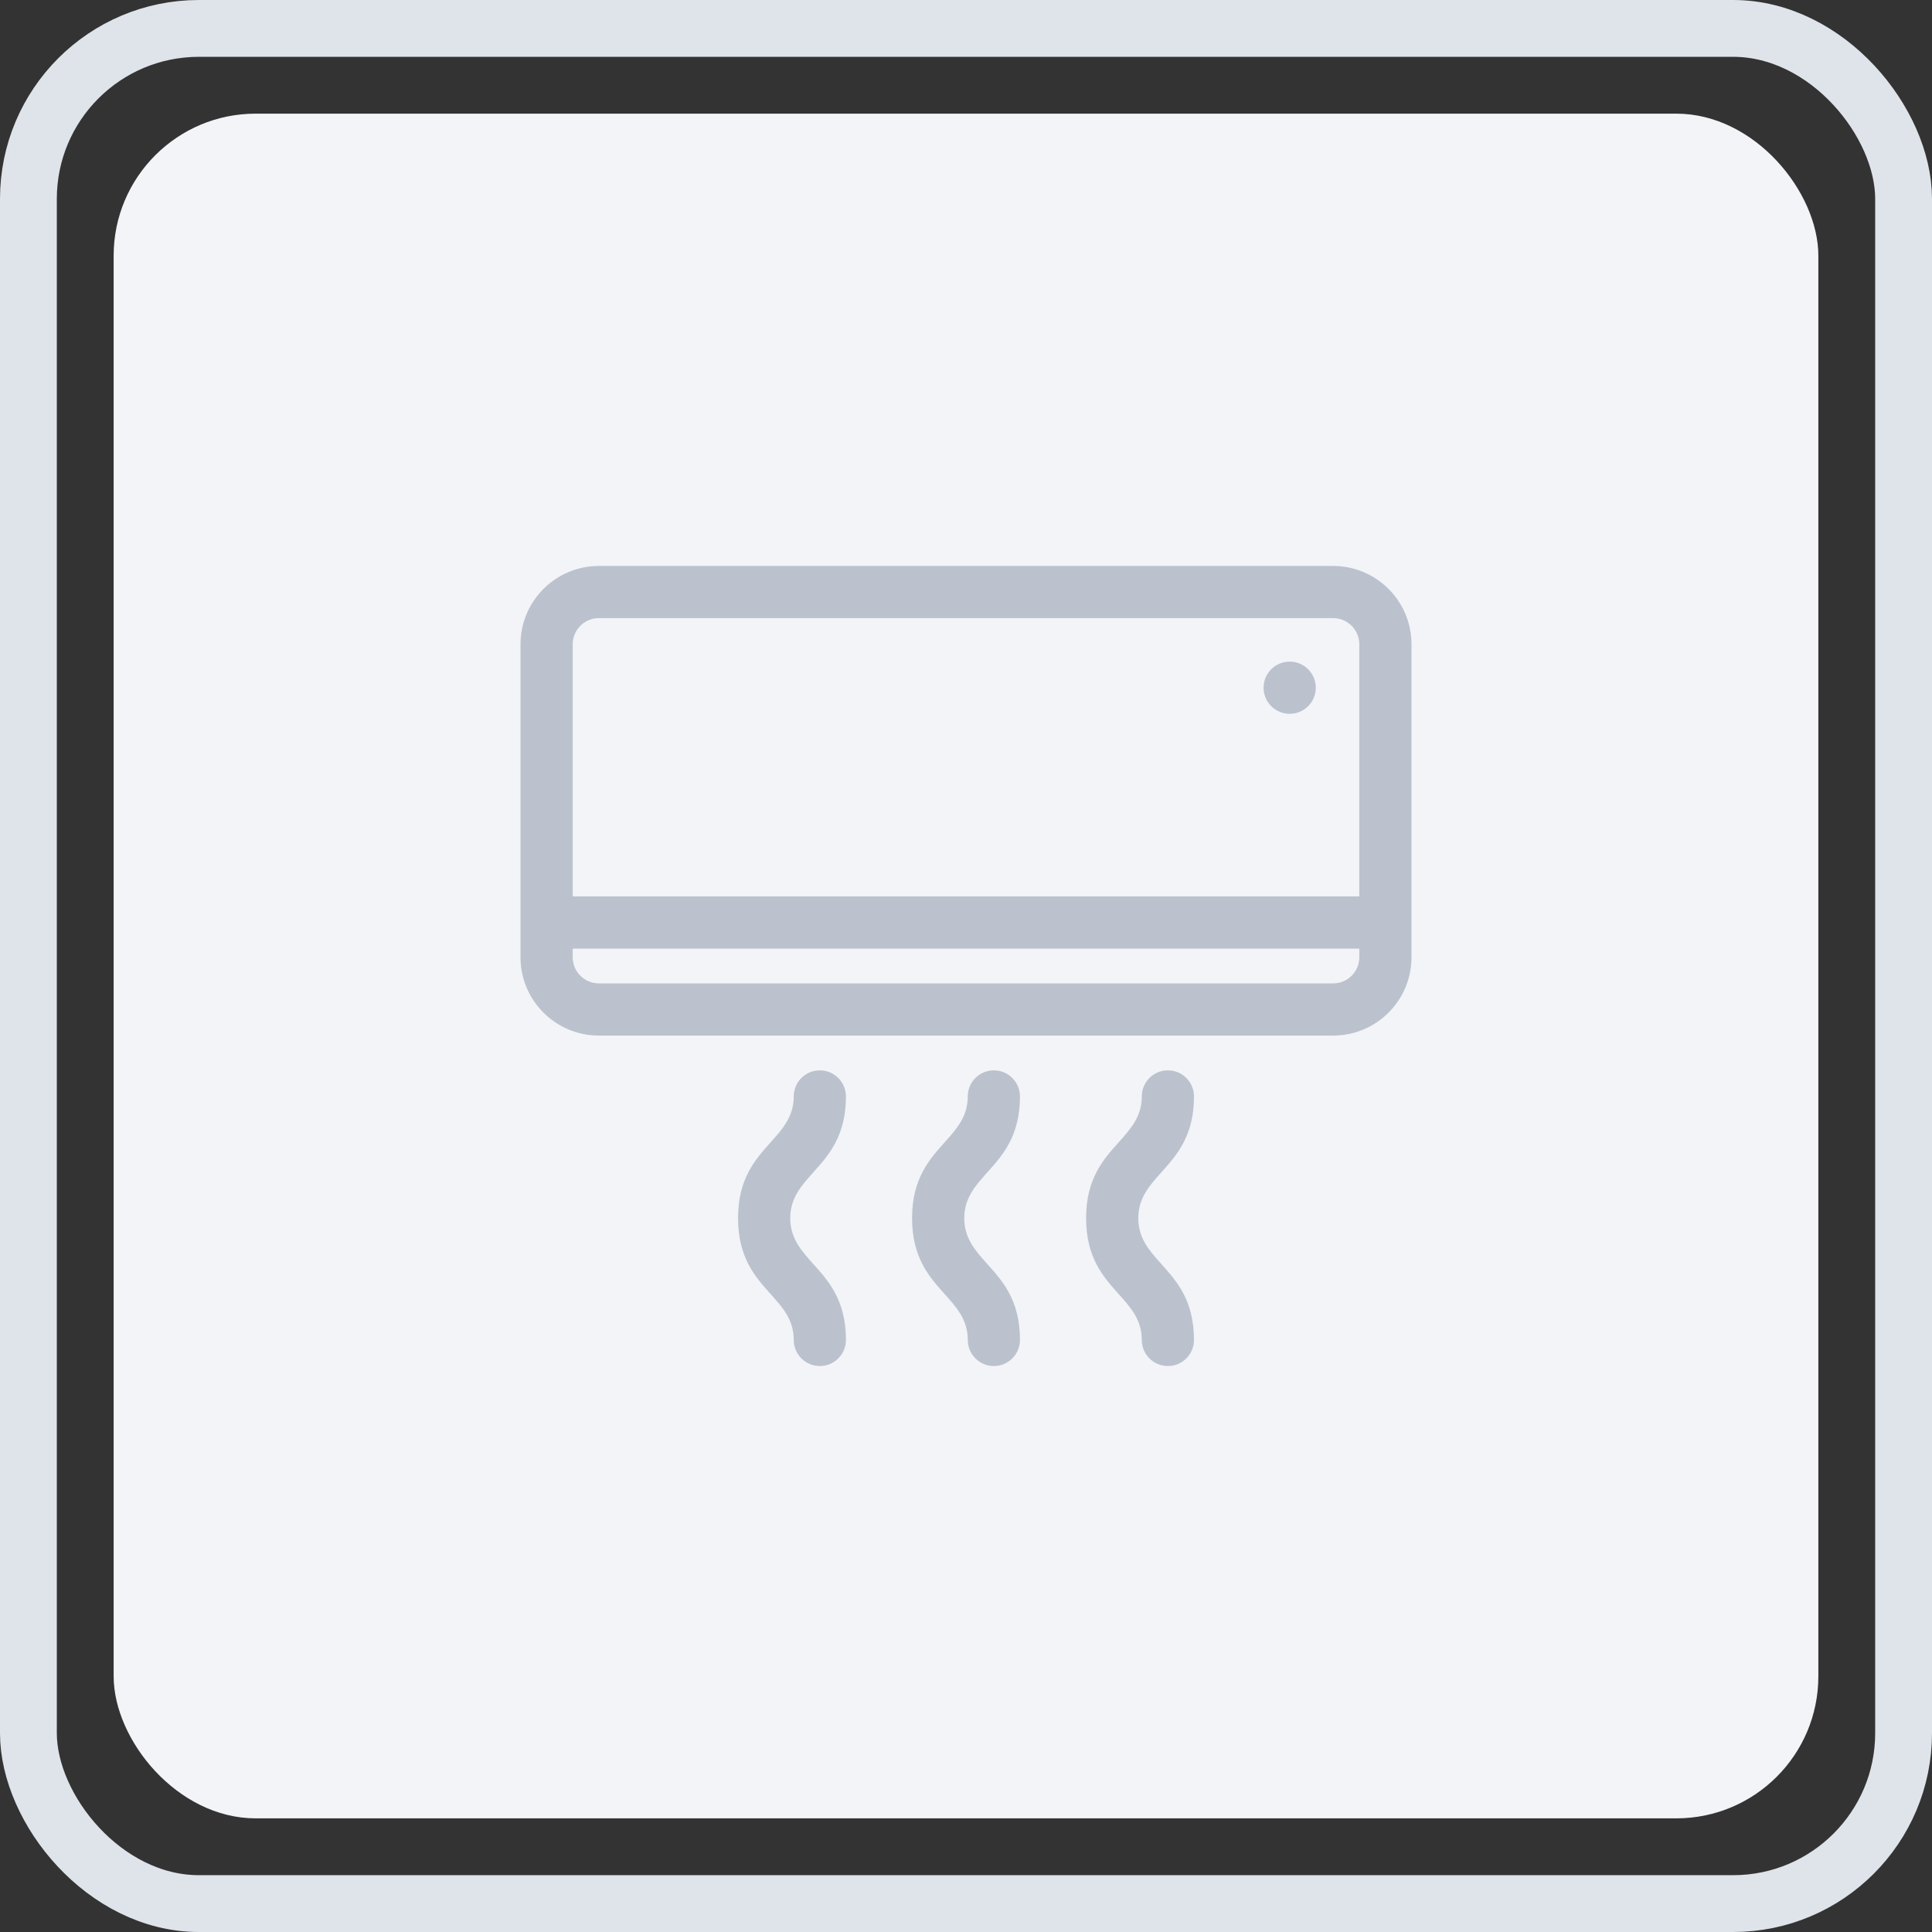 <svg width="68" height="68" viewBox="0 0 68 68" fill="none" xmlns="http://www.w3.org/2000/svg">
<rect x="0" y="0" width="68" height="68" fill="#333333" stroke="none"/>
<rect x="1" y="1" width="66" height="66" rx="6" stroke="#DFE4EB" stroke-width="2"/>
<rect x="4" y="4" width="60" height="60" rx="5" fill="#F2F4F8"/>
<path fill-rule="evenodd" clip-rule="evenodd" d="M46.924 19.92H21.077C19.557 19.92 18.32 21.156 18.32 22.675V33.694C18.32 35.213 19.557 36.449 21.077 36.449H46.924C48.444 36.449 49.68 35.213 49.68 33.694V22.675C49.68 21.156 48.444 19.92 46.924 19.92ZM47.843 33.694C47.843 34.2 47.431 34.612 46.924 34.612H21.077C20.57 34.612 20.158 34.2 20.158 33.694V33.388H47.843V33.694ZM47.843 31.551H20.158V22.675C20.158 22.168 20.57 21.756 21.077 21.756H46.924C47.431 21.756 47.843 22.168 47.843 22.675V31.551ZM45.393 25.124C45.9 25.124 46.312 24.712 46.312 24.205C46.312 23.698 45.9 23.287 45.393 23.287C44.885 23.287 44.474 23.698 44.474 24.205C44.474 24.712 44.885 25.124 45.393 25.124ZM34.98 37.673C35.488 37.673 35.899 38.084 35.899 38.591C35.899 39.982 35.293 40.658 34.755 41.258C34.325 41.738 33.939 42.169 33.939 42.876C33.939 43.585 34.325 44.016 34.755 44.495C35.293 45.094 35.899 45.77 35.899 47.161C35.899 47.669 35.488 48.08 34.98 48.08C34.473 48.08 34.062 47.669 34.062 47.161C34.062 46.453 33.675 46.022 33.245 45.543C32.708 44.943 32.102 44.268 32.102 42.876C32.102 41.485 32.708 40.809 33.246 40.209C33.675 39.73 34.062 39.299 34.062 38.591C34.062 38.084 34.473 37.673 34.98 37.673ZM42.024 38.591C42.024 38.084 41.613 37.673 41.105 37.673C40.598 37.673 40.187 38.084 40.187 38.591C40.187 39.299 39.8 39.73 39.371 40.209C38.833 40.809 38.227 41.485 38.227 42.876C38.227 44.268 38.833 44.943 39.37 45.543C39.8 46.022 40.187 46.453 40.187 47.161C40.187 47.669 40.598 48.08 41.105 48.08C41.613 48.08 42.024 47.669 42.024 47.161C42.024 45.77 41.418 45.094 40.88 44.495C40.45 44.016 40.064 43.585 40.064 42.876C40.064 42.169 40.45 41.738 40.88 41.258C41.418 40.658 42.024 39.982 42.024 38.591ZM28.855 37.673C29.363 37.673 29.774 38.084 29.774 38.591C29.774 39.982 29.168 40.658 28.63 41.258C28.2 41.738 27.814 42.169 27.814 42.876C27.814 43.585 28.2 44.016 28.63 44.495C29.168 45.094 29.774 45.77 29.774 47.161C29.774 47.669 29.363 48.08 28.855 48.08C28.348 48.08 27.937 47.669 27.937 47.161C27.937 46.453 27.55 46.022 27.12 45.543C26.582 44.943 25.977 44.268 25.977 42.876C25.977 41.485 26.583 40.809 27.121 40.209C27.55 39.73 27.937 39.299 27.937 38.591C27.937 38.084 28.348 37.673 28.855 37.673Z" fill="#BBC2CD"/>
</svg>

